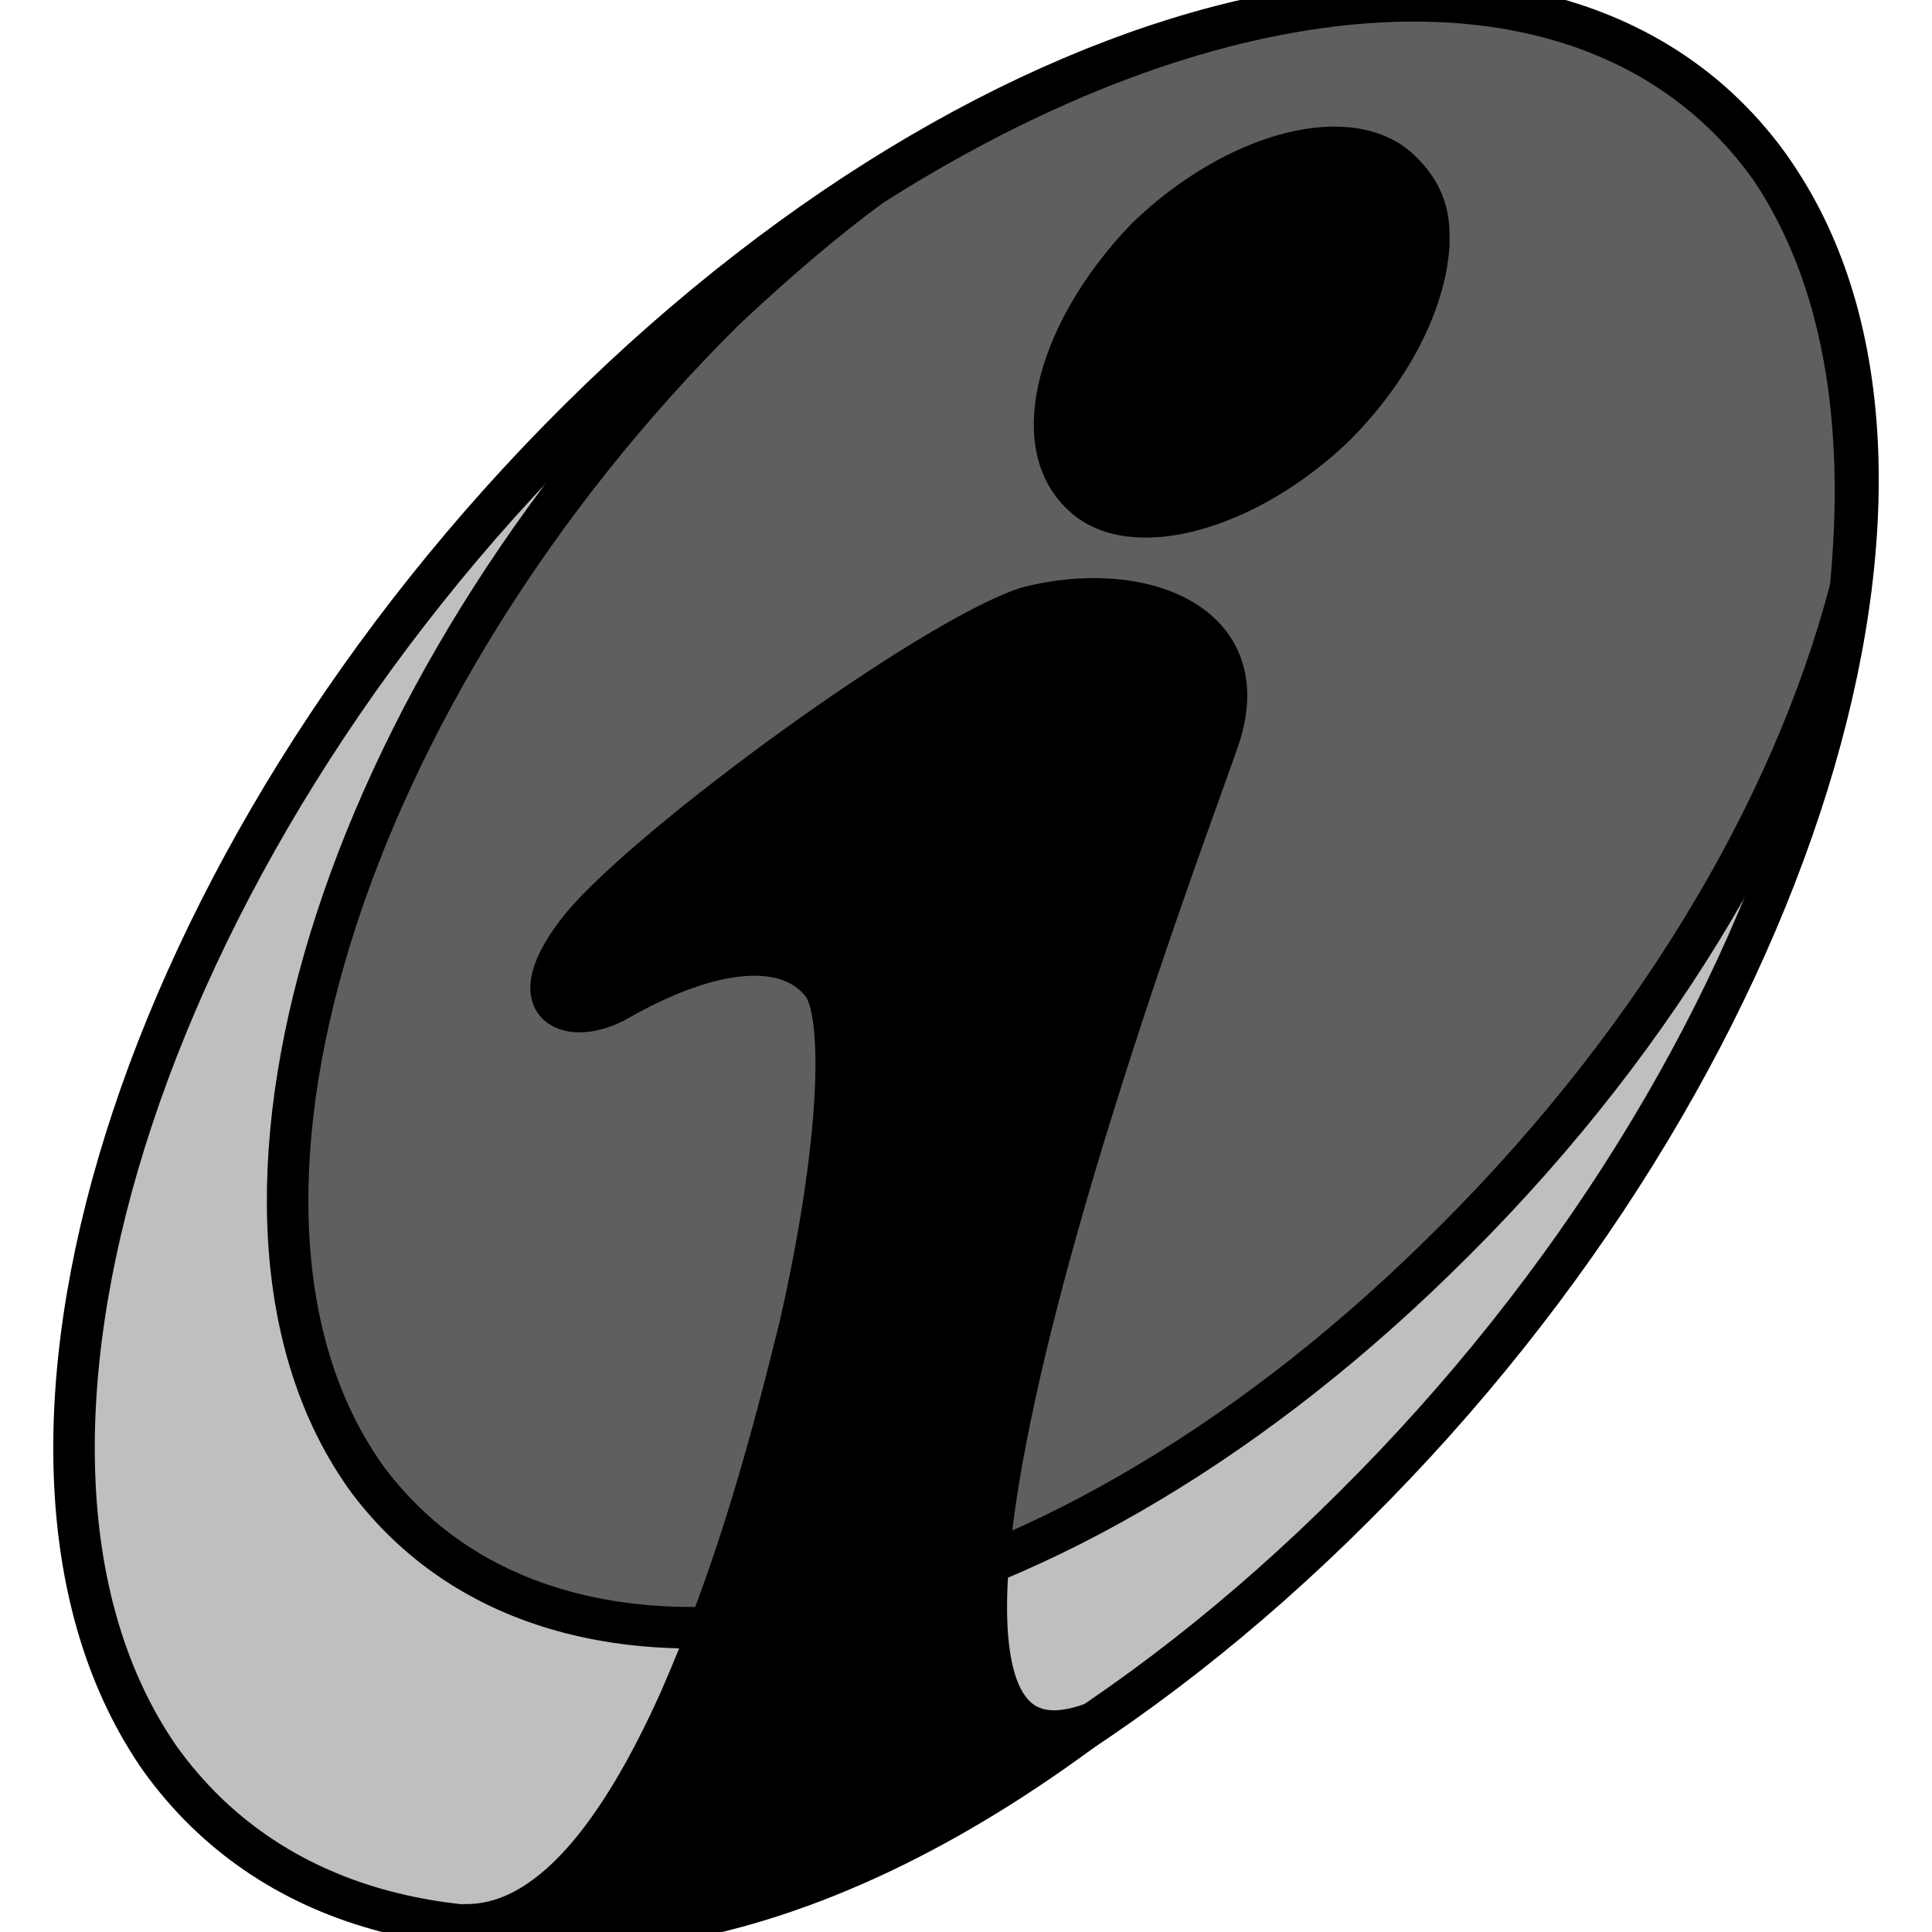 <svg id="vector" xmlns="http://www.w3.org/2000/svg" width="72" height="72" viewBox="0 0 72 72"><path fill="#000" d="M21.574,15.639C38.015,-0.681 57.96,-4.916 65.942,6.207 73.924,17.331 66.909,39.815 50.468,56.135 34.027,72.576 14.081,76.805 5.979,65.561 -1.876,54.322 5.139,31.954 21.574,15.639" stroke-width="1.547" fill-rule="nonzero" stroke="#00000000" fill-opacity="0.25" id="path_0"/><path fill="#000" d="m32.456,6.933c-1.813,1.329 -3.625,2.9 -5.438,4.598 -14.387,14.26 -20.435,33.843 -13.299,43.637 7.372,9.788 25.021,6.163 39.77,-8.224 7.982,-7.734 13.299,-16.683 15.474,-25.021 0.604,-6.163 -0.242,-11.607 -3.021,-15.716 -6.284,-8.701 -19.825,-7.982 -33.486,0.725" stroke-width="1.547" fill-rule="nonzero" stroke="#00000000" fill-opacity="0.5" id="path_1"/><path fill="#000" d="m53.247,8.745l0,0.363c-0.121,2.054 -1.329,4.592 -3.505,6.767 -3.263,3.142 -7.613,4.35 -9.432,2.544 -2.054,-1.934 -0.84,-6.169 2.423,-9.553 3.384,-3.263 7.734,-4.35 9.547,-2.417 0.604,0.604 0.967,1.329 0.967,2.296M40.679,64.231c-5.188,3.888 -10.482,6.476 -15.74,7.396 -2.586,0.452 -5.164,0.501 -7.716,0.103m0,0C20.486,71.851 23.151,68.219 25.326,63.385 27.501,58.431 28.71,53.839 29.797,49.482 31.368,42.594 31.489,37.76 30.643,36.673 29.314,34.975 26.414,35.343 23.024,37.277 21.332,38.244 19.157,37.639 21.701,34.497 24.359,31.355 34.631,23.857 38.256,22.648 42.371,21.561 46.963,23.132 45.392,27.603 44.299,30.866 30.039,68.098 40.679,64.231" stroke-width="1.547" fill-rule="nonzero" stroke="#00000000" id="path_2"/></svg>